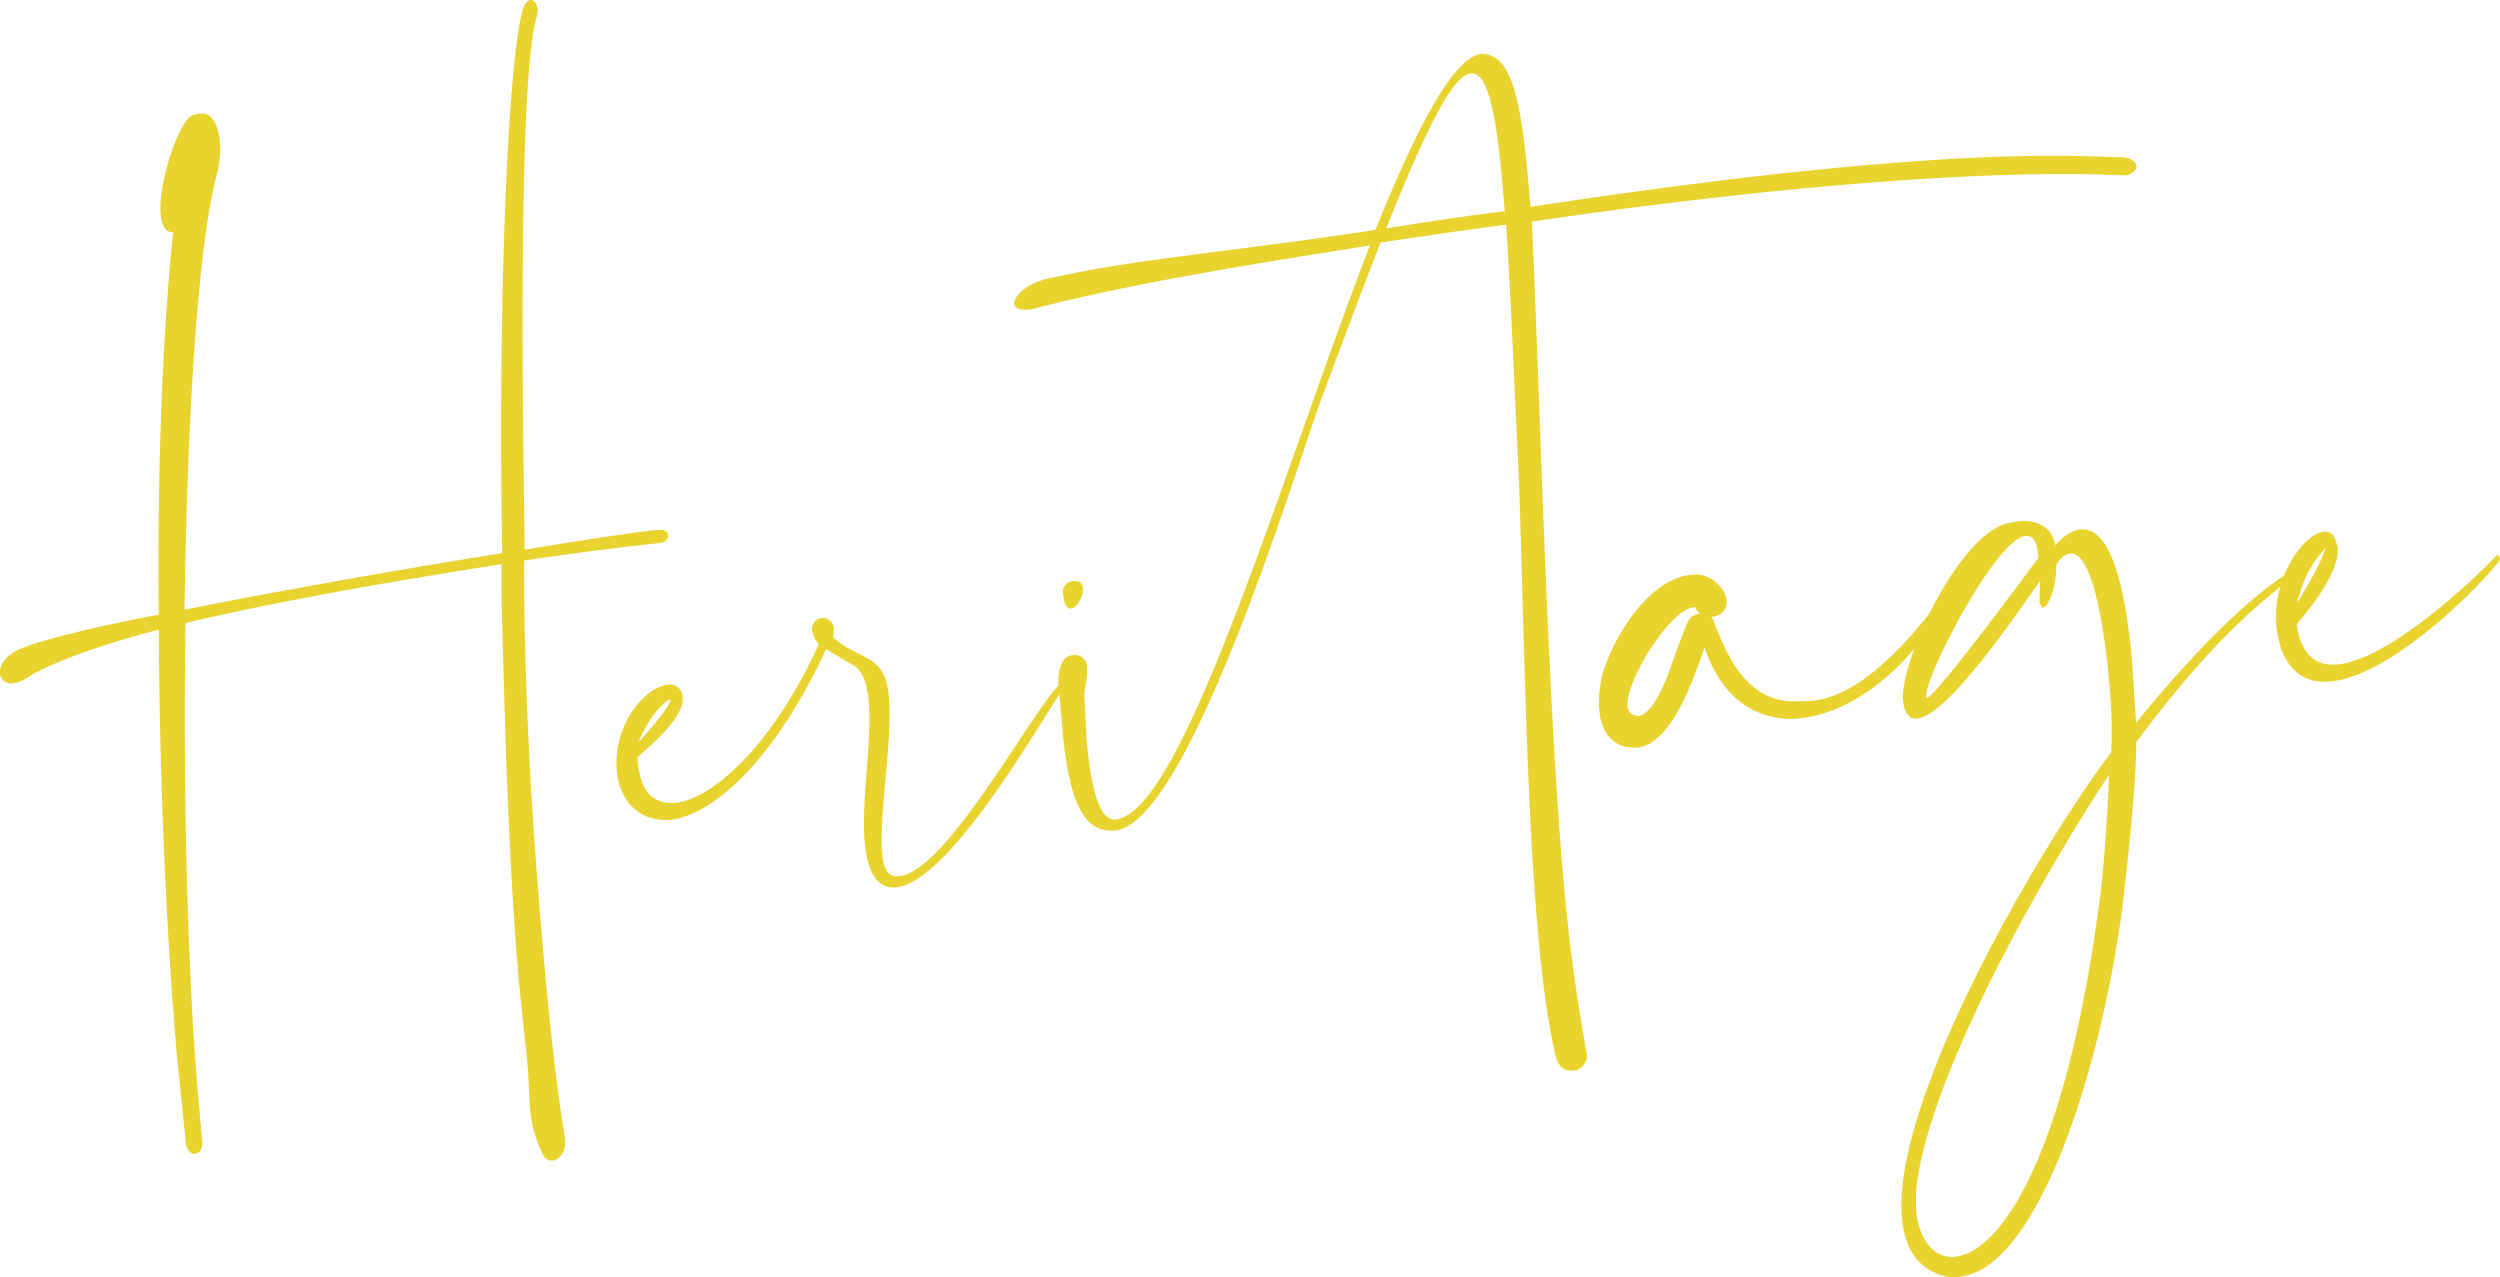 <svg id="圖層_3" data-name="圖層 3" xmlns="http://www.w3.org/2000/svg" viewBox="0 0 448.56 229.16"><defs><style>.cls-1{fill:#e9d32f;}</style></defs><path class="cls-1" d="M97.56,207.44a23,23,0,0,1-2.49-8.85l-.35-6.83-1.61-15.55c-1.87-21.41-2.52-45.63-3.14-69.6v-5.39c-17.16,2.72-39.16,6.36-56.68,10.59-.48,30.94.4,63.47,2.23,84.39l.75,8.52c.12,1.46-.54,2.25-1.27,2.31s-1.53-.6-1.63-1.82l-1.56-15.06c-2-22.63-3.19-50.47-3.32-77.18-9.83,2.57-18.16,5.51-22.83,8.13a7.39,7.39,0,0,1-3.3,1.51A2,2,0,0,1,0,120.86c-.13-1.46.94-3.27,3.77-4.5,3.79-1.56,12.91-3.83,24.72-6.09-.31-26,.71-50.81,2.58-68.63-1.46.13-2.07-1.28-2.24-3.23-.49-5.6,3.21-16.46,5.56-17.65a4.67,4.67,0,0,1,1.68-.39c2-.17,3.14,2.18,3.39,5.1A17.5,17.5,0,0,1,39,30.9c-3.54,12.82-5.42,44.61-5.89,78.48,17.84-3.52,39.57-7.38,57-10.13-.8-45.53,1-86.88,3.53-96.91C94,.84,94.62.05,95.1,0c.73-.06,1.28.63,1.39,1.84a6.3,6.3,0,0,1-.34,1.75c-2.57,9.79-2.73,50-2,95.05,11.84-2,21-3.31,23.72-3.54,1.46-.13,2,.31,2,1,0,.49-.38,1.26-1.84,1.39-2.68.23-11.9,1.29-24,3.08,0,25.5,1.56,48.65,3.47,70.55,1.07,12.16,2.31,23.58,3.89,33.25l0,.24c.17,1.95-.91,3.51-2.37,3.64A1.78,1.78,0,0,1,97.56,207.44Z"/><path class="cls-1" d="M155.15,151.17c-.66-7.55,1.35-18.26.73-25.32-.3-3.41-1.24-5.77-3-6.6l-4.65-2.78c-9.49,20.44-20.67,30-28.21,30.66-5.38.23-8.88-3.39-9.37-9a16.62,16.62,0,0,1,3.2-11.07c2.2-2.89,4.3-4,6-4.2a2.29,2.29,0,0,1,2.64,2.22c.32,3.65-5.62,8.58-8.13,10.76l.07.73c.44,5.11,2.38,7.64,6.54,7.52,6.81-.6,17.72-10.38,25.94-28.51a4.54,4.54,0,0,1-1.2-2.59,1.92,1.92,0,0,1,1.77-2.11,2,2,0,0,1,2.14,2l-.12,1.48c4.54,4.26,9.3,2.62,10,10.64.68,7.79-1.82,21.25-1.22,28.06.29,3.41,1.35,4.3,3,4.15,9-.79,25.34-32.62,29.78-35.22.24,0,.24,0,.26.23l-.18.75c-4.35,6.26-20.68,35.39-30.42,36.25C157.36,159.55,155.6,156.28,155.15,151.17ZM120.3,125.53c-1.21.11-4.32,3.81-5.7,7.61C118,129.41,120.37,126.26,120.3,125.53Z"/><path class="cls-1" d="M279.11,189.35c-1.52-6.24-2.47-14.24-3.26-23.25-2-22.87-2.38-52.5-3.31-79.88-.91-18.79-1.52-34.19-2.3-45.89-6.79.84-14.53,2-22.52,3.2-3.21,8.13-6.78,17.75-10.95,28.91C231.66,86.86,213,147.82,200.07,149c-4.14.36-8-2-9.41-17.81l-.72-8.27c-.17-2,.28-5.17,2.47-5.36a2.22,2.22,0,0,1,2.61,1.73c.25,2.92-.64,4-.42,6.41l.35,6.83c.94,10.71,2.76,14.72,5.19,14.51,12.17-1.07,30.06-62.7,45.66-103-21,3.32-44.25,7.06-60.54,11.43l-.73.06c-1.7.15-2.47-.27-2.54-1-.13-1.46,2.58-4.15,7.43-4.82,13.94-3.18,30-4.34,57.36-8.45,7.25-18,14-31.13,19.06-31.58,5.15,0,7,7.24,8.41,23.29l.36,4.14c19.36-2.92,39.71-5.68,59.91-7.45,15.08-1.32,30.21-2.15,44.73-1.46,2.68-.23,4,.63,4.07,1.61.06.73-.85,1.54-2.07,1.65l-.24,0c-14.77-.67-33.08.2-51.57,1.81-19.22,1.69-38.86,4.14-54.59,6.5,1.46,30.76,2.65,83.61,5.68,118.16,1.19,13.62,2.77,23.29,4.22,31.5a2.73,2.73,0,0,1-2.7,2.69C280.83,192.15,279.55,191.52,279.11,189.35Zm-88.38-82.73a2,2,0,0,1,1.75-2.36c1.22-.11,1.75.34,1.83,1.31.13,1.46-1.16,3.54-2.13,3.62C191.69,109.23,190.92,108.81,190.73,106.62ZM270,37.9l-.4-4.62c-1.2-13.63-2.76-20.35-5.68-20.1-3.17.28-7.77,9.26-15.22,27.81C255.25,39.93,262.51,38.8,270,37.9Z"/><path class="cls-1" d="M291.93,134.05c-3.5-.67-4.75-3.75-5-6.91a20.79,20.79,0,0,1,.48-5.69c1.64-6.51,8.26-17.63,16.05-18.32l1-.08c3,.23,5.15,2.74,5.32,4.68a2.64,2.64,0,0,1-2.69,2.93c1.8,3.77,4.73,14.79,14.32,15.18l3.43-.06c4.62-.4,11.73-3.23,22.3-16.9l.93-.58.51.21-.4,1c-5.72,10.31-15.79,18.54-25.52,19.4l-1,.08c-6.13.05-12.53-3.07-15.83-12.83-2.15,6.31-6.08,17.44-12.16,18Zm9-17.7,1.81-4.57a2.66,2.66,0,0,1,2.3-1.67c-.26-.23-.79-.67-.84-1.16l-.24,0c-4.38.39-12.32,13.34-11.93,17.72a1.75,1.75,0,0,0,1.12,1.62l.75.18C296.81,128.23,299.38,121.14,300.92,116.35Z"/><path class="cls-1" d="M347,228.28c-3.57-1.65-5.35-5.17-5.76-9.79C339.4,197.56,365.82,152.1,378.8,135a87.94,87.94,0,0,0-.4-13c-.94-10.7-3.24-23-6.89-22.68-1,.08-1.66.63-2.53,1.93-.08,4.67-1.53,7.74-2.5,7.82l-.57-.93.14-3.93c-3.71,5.22-16.51,24.24-22.1,24.73-1.22.11-2.28-.78-2.49-3.21l0-.25c-.56-6.32,9.27-28.51,18.33-31.51l2.41-.46c3.89-.34,6.27,1.66,6.5,4.34,1.8-1.88,3.2-2.73,4.66-2.86,5.59-.49,8.1,11.3,9.18,23.71l.72,11c15.05-18.48,24.05-24.9,27.31-26.91l.24,0c.49,0,.75.18.77.43l-.44.53c-10.35,7.77-19.05,17.6-27.83,29.4-.05,7.85-1.55,21.46-2.53,29.88-4,29.78-15.41,64.85-29.28,66.06A7.5,7.5,0,0,1,347,228.28Zm29.57-65.59c.93-6.21,1.63-17.8,1.85-23.7-12.56,19-32.92,55.34-34.64,74.86l0,3.19c.47,5.35,3.22,8.79,6.87,8.47C358.46,224.83,370.32,209.08,376.56,162.69Zm-10.87-62.55,0-.49c-.23-2.67-1-3.58-2.27-3.48-5.35.47-18.13,25.37-17.83,28.78a.24.24,0,0,0,.27.22C347,124.82,356.05,113.24,365.69,100.14Z"/><path class="cls-1" d="M409.28,116.43a28,28,0,0,1-.85-4.09c-.76-8.76,4.93-16.62,8.58-16.94,1-.08,1.74.34,2.11,1.78l.33.95c.43,4.87-5.81,12-7.37,13.89.74,5.57,3.6,7.53,7.25,7.21,9.25-.81,24.42-15.13,28.46-19.41l.22-.26c.25,0,.53.44.55.68l-.2.51c-4.64,5.8-19.77,20.61-30.23,21.52C414.24,122.62,411.17,121.17,409.28,116.43Zm8-18.11a19.4,19.4,0,0,0-4.85,9c-.24,0-.2.51-.18.75C413.94,105.23,416.3,101.35,417.26,98.32Z"/></svg>